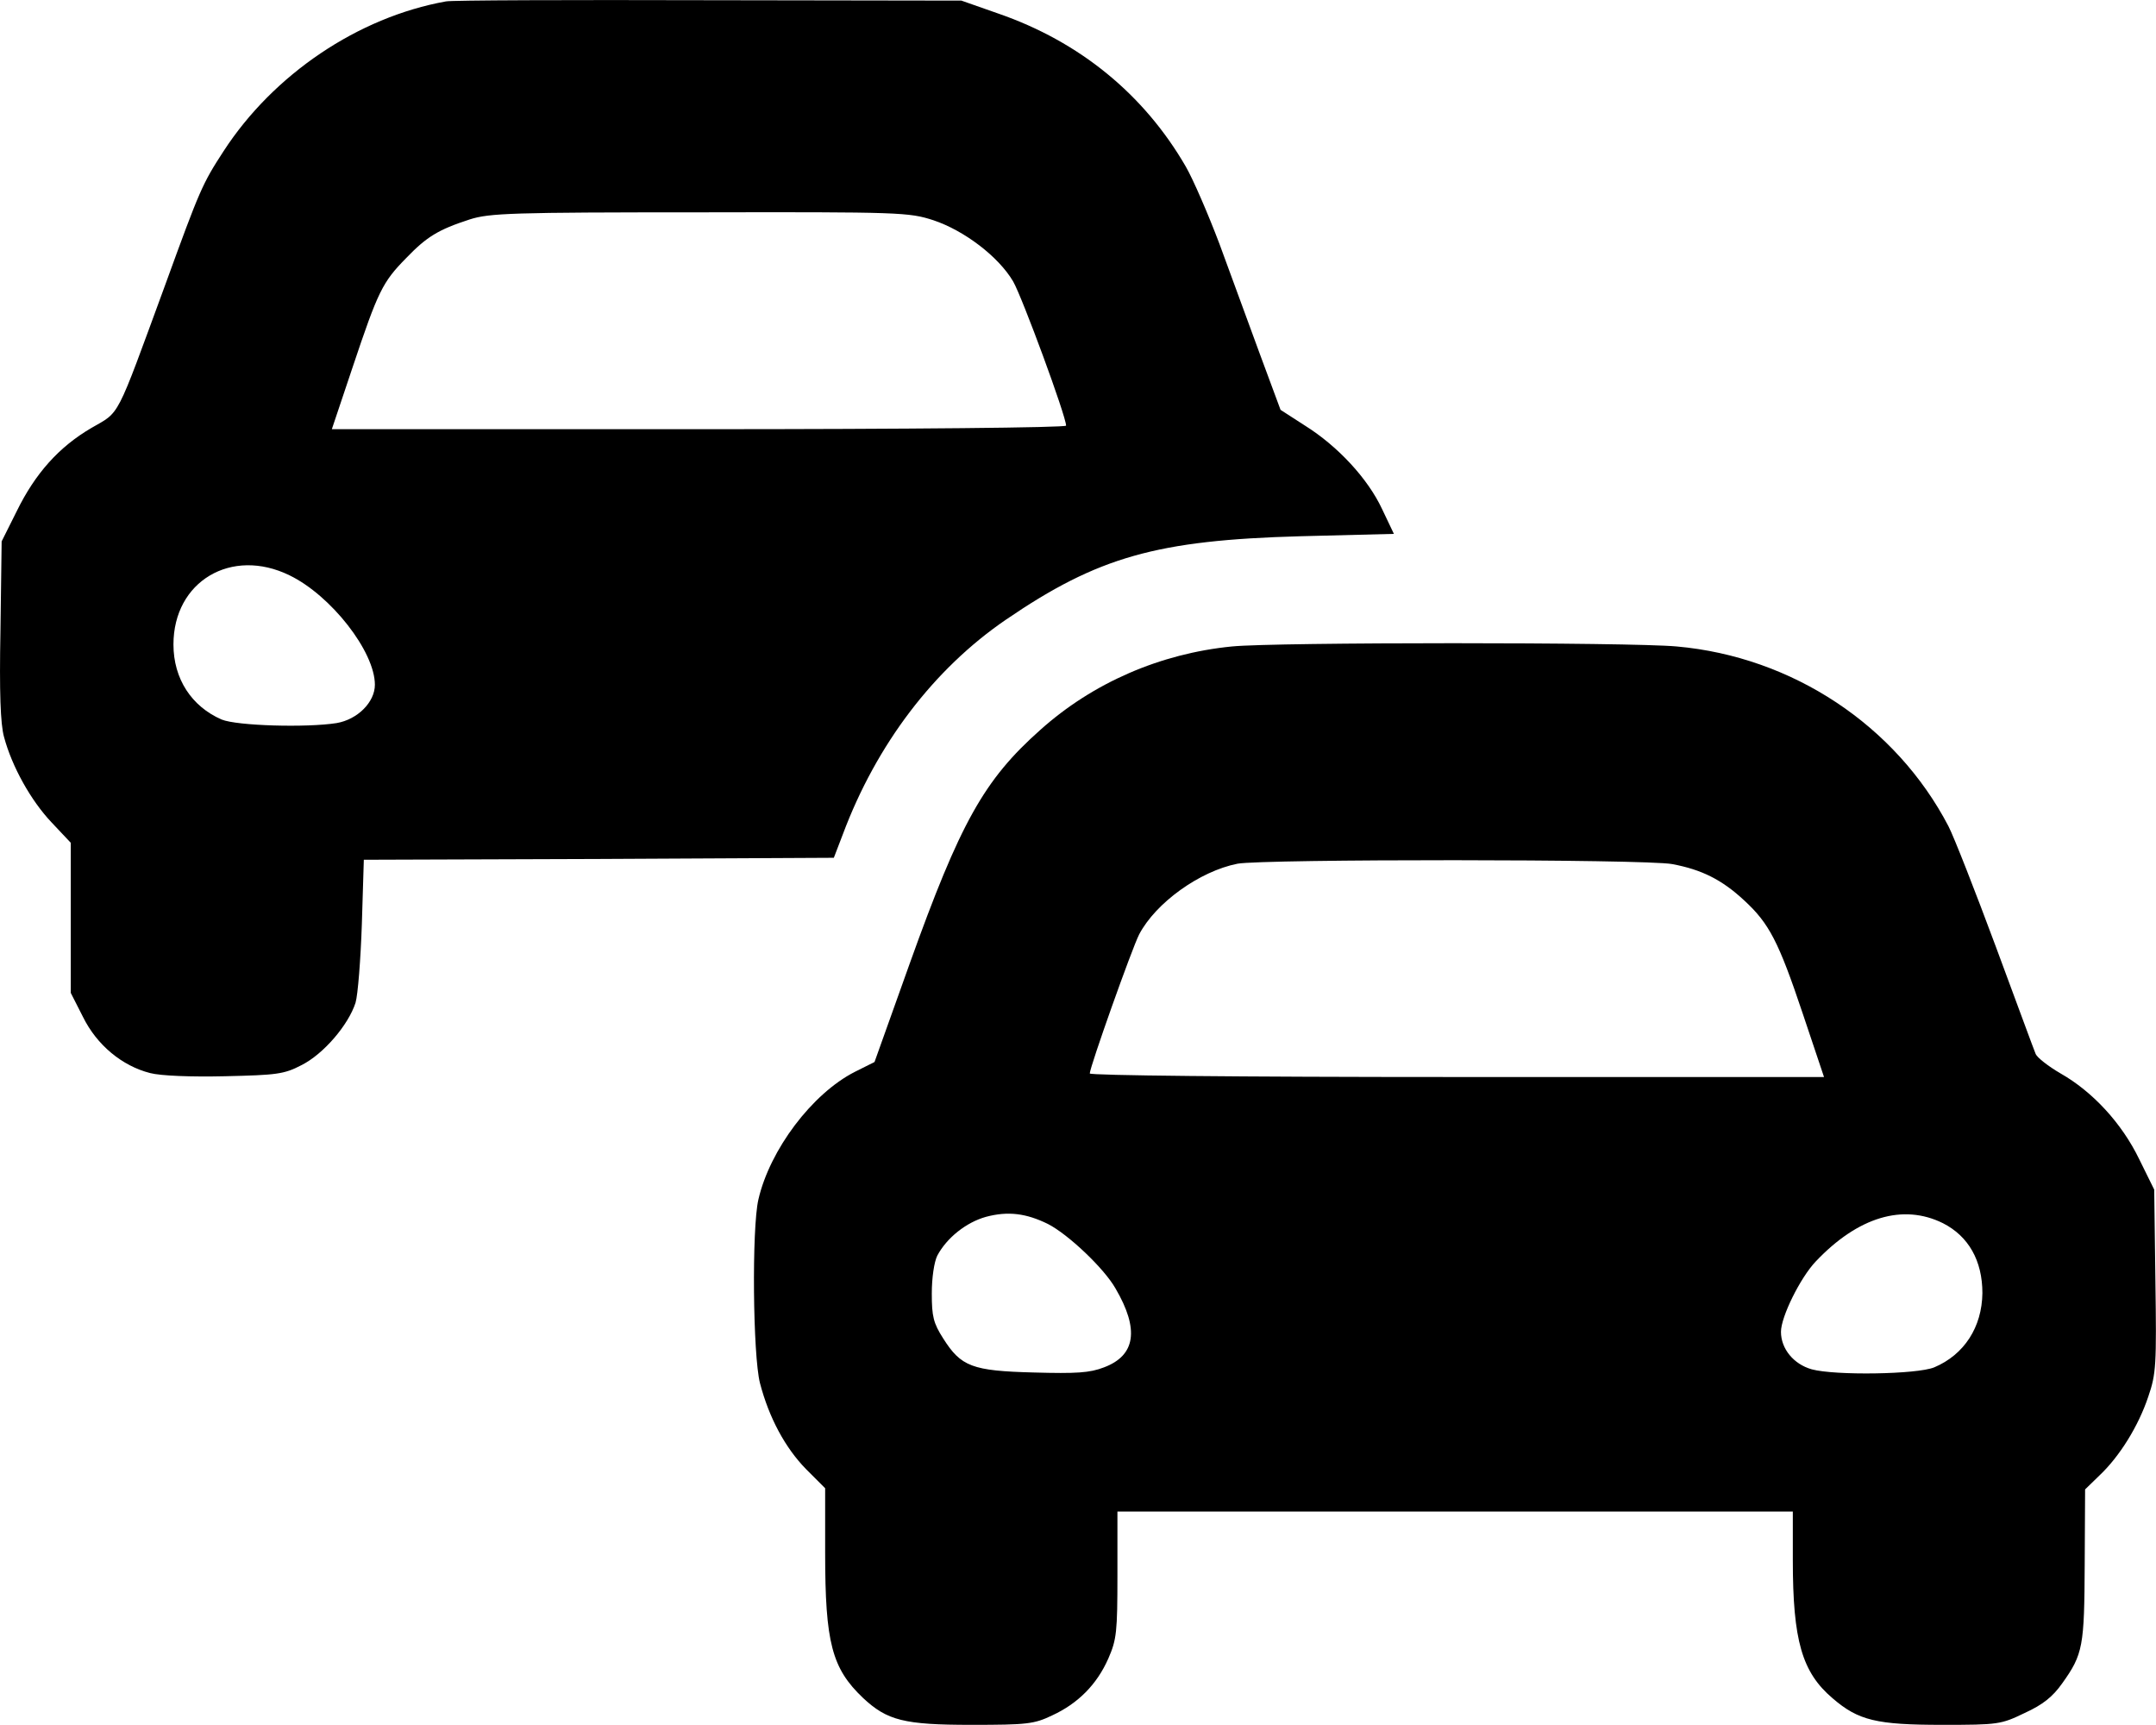 <?xml version="1.0" standalone="no"?>
<!DOCTYPE svg PUBLIC "-//W3C//DTD SVG 20010904//EN"
 "http://www.w3.org/TR/2001/REC-SVG-20010904/DTD/svg10.dtd">
<svg version="1.0" xmlns="http://www.w3.org/2000/svg"
 width="545.869pt" height="436.653pt" viewBox="0 0 545.869 436.653"
 preserveAspectRatio="xMidYMid meet">
<g transform="translate(-4.084,440.654) scale(0.1,-0.1)"
fill="#000000" stroke="none">
<path d="M1170 4403 c-223 -40 -437 -185 -563 -379 -54 -83 -60 -97 -148 -339
-127 -346 -113 -319 -187 -362 -82 -48 -142 -115 -189 -211 l-38 -76 -3 -225
c-3 -157 0 -238 9 -270 20 -75 68 -161 120 -216 l49 -52 0 -190 0 -190 31 -61
c35 -71 99 -124 170 -142 27 -7 103 -10 190 -8 130 3 149 5 193 28 56 28 119
102 137 158 6 20 13 110 16 199 l5 163 595 2 595 3 23 60 c85 227 230 418 413
543 233 159 382 201 745 211 l237 6 -30 63 c-36 77 -112 159 -195 211 l-62 40
-53 143 c-29 79 -75 204 -102 278 -28 74 -66 162 -85 195 -106 183 -269 316
-474 387 l-94 33 -640 1 c-352 1 -651 0 -665 -3z m1234 -554 c78 -26 165 -92
202 -155 23 -40 134 -341 134 -365 0 -5 -393 -9 -929 -9 l-930 0 53 158 c64
191 75 214 135 275 52 54 81 72 161 98 50 16 106 18 582 18 510 1 530 0 592
-20z m-1630 -899 c105 -51 216 -193 216 -277 0 -44 -44 -88 -97 -97 -76 -12
-252 -7 -291 9 -76 33 -122 103 -122 190 0 160 147 247 294 175z"/>
<path d="M3160 2770 c-182 -18 -352 -92 -485 -211 -143 -127 -203 -235 -331
-592 l-89 -249 -50 -25 c-108 -55 -215 -197 -244 -323 -17 -73 -14 -395 4
-465 23 -88 64 -164 117 -218 l48 -48 0 -164 c0 -227 17 -292 96 -367 61 -57
104 -68 274 -68 142 0 159 2 205 24 65 30 113 78 142 144 21 48 23 67 23 212
l0 160 855 0 855 0 0 -123 c0 -203 23 -284 101 -350 65 -56 111 -67 278 -67
141 0 148 1 208 30 46 21 71 41 95 75 53 74 56 94 57 301 l1 190 36 35 c51 48
99 125 124 200 20 58 21 80 18 294 l-3 230 -38 77 c-44 91 -118 171 -199 217
-31 18 -59 40 -63 49 -4 9 -49 132 -101 272 -52 140 -106 278 -120 305 -133
255 -395 429 -688 455 -118 11 -1017 11 -1126 0z m1115 -551 c74 -14 125 -39
182 -92 63 -58 87 -104 148 -286 l54 -161 -930 0 c-562 0 -929 4 -929 9 0 16
107 317 125 352 42 80 153 160 249 179 64 12 1032 12 1101 -1z m-1581 -911
c51 -26 142 -112 171 -163 61 -104 51 -170 -29 -200 -36 -14 -70 -16 -178 -13
-156 4 -184 15 -229 86 -25 39 -29 56 -29 114 0 40 6 80 14 96 24 45 73 84
123 98 56 15 102 9 157 -18z m2266 2 c65 -33 100 -95 100 -177 -1 -86 -46
-156 -122 -188 -44 -18 -251 -21 -310 -5 -46 13 -78 52 -78 95 0 38 49 137 88
178 107 113 221 147 322 97z"/>
</g>
</svg>
